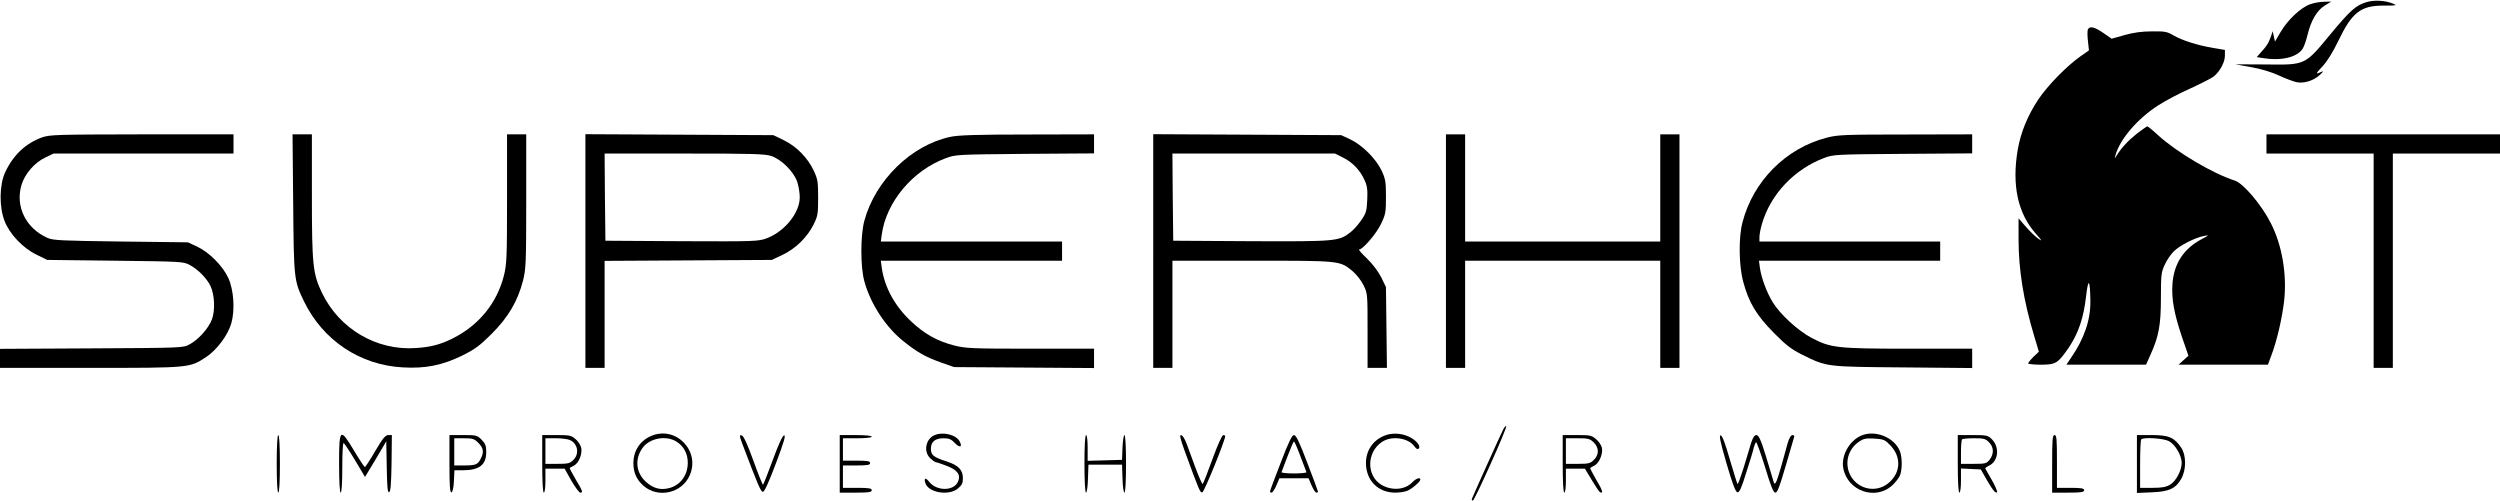<?xml version="1.0" standalone="no"?>
<!DOCTYPE svg PUBLIC "-//W3C//DTD SVG 20010904//EN"
 "http://www.w3.org/TR/2001/REC-SVG-20010904/DTD/svg10.dtd">
<svg version="1.0" xmlns="http://www.w3.org/2000/svg"
 width="1563pt" height="313pt" viewBox="0 0 1563 313"
 preserveAspectRatio="xMidYMid meet">

<g transform="translate(0,313) scale(0.1,-0.1)"
fill="#000000" stroke="none">
<path d="M14793 3116 c-66 -21 -98 -50 -224 -201 -160 -194 -154 -191 -404
-188 l-190 1 100 -18 c62 -11 129 -31 175 -53 41 -19 90 -37 109 -41 47 -9
106 10 144 45 23 21 26 27 10 20 -38 -19 -37 -12 10 37 28 31 64 89 95 154 87
181 140 223 285 223 83 0 87 1 56 13 -48 20 -119 23 -166 8z"/>
<path d="M14442 3103 c-57 -20 -139 -97 -183 -172 l-36 -61 -7 32 -7 33 -13
-38 c-14 -39 -25 -55 -64 -98 l-23 -26 38 -6 c113 -19 214 4 249 58 9 14 23
54 31 88 21 88 59 153 107 182 l41 25 -45 -1 c-25 0 -64 -7 -88 -16z"/>
<path d="M13053 2945 c-3 -9 -3 -42 1 -73 l6 -57 -57 -40 c-84 -60 -202 -181
-259 -266 -66 -99 -110 -205 -129 -314 -38 -222 0 -399 113 -526 40 -45 42
-50 15 -31 -18 13 -53 46 -78 75 l-45 52 0 -130 c0 -192 31 -384 98 -607 l29
-97 -34 -32 c-18 -18 -33 -37 -33 -41 0 -4 35 -8 79 -8 94 0 107 8 175 107 60
89 93 186 108 320 14 120 25 108 27 -27 2 -119 -38 -237 -121 -357 l-29 -43
249 0 249 0 28 63 c52 114 65 186 65 356 0 142 2 160 24 206 12 28 38 65 57
84 37 37 134 86 189 96 33 6 32 5 -15 -20 -113 -60 -174 -153 -183 -281 -6
-94 10 -183 59 -329 l41 -119 -31 -28 -31 -28 279 0 280 0 21 57 c35 91 67
231 80 339 19 165 -12 350 -82 487 -58 116 -172 250 -226 268 -138 44 -361
176 -479 283 -33 31 -64 56 -68 56 -4 0 -33 -21 -66 -46 -54 -43 -95 -87 -127
-138 -12 -20 -13 -20 -6 4 27 99 137 228 268 312 45 29 134 76 200 105 65 30
130 63 145 74 39 31 71 89 71 131 l0 36 -72 12 c-100 17 -194 47 -248 78 -40
24 -55 27 -135 26 -62 0 -115 -7 -172 -23 l-81 -23 -52 36 c-56 39 -87 45 -97
21z"/>
<path d="M263 2271 c-103 -37 -181 -111 -231 -219 -36 -78 -38 -216 -3 -305
32 -81 114 -168 199 -209 l67 -33 425 -5 c416 -5 426 -5 467 -27 52 -28 106
-83 129 -131 26 -55 30 -153 9 -209 -22 -57 -85 -127 -140 -156 -39 -22 -47
-22 -612 -25 l-573 -3 0 -59 0 -60 563 0 c628 0 623 0 726 68 67 44 136 137
157 210 24 82 16 210 -19 285 -34 74 -119 160 -194 195 l-58 27 -420 5 c-374
5 -424 7 -459 23 -134 60 -201 196 -162 329 20 70 83 143 151 174 l50 24 563
0 562 0 0 60 0 60 -572 0 c-535 -1 -576 -2 -625 -19z"/>
<path d="M1833 1858 c4 -474 5 -483 68 -613 119 -244 351 -398 618 -412 143
-8 245 13 371 74 80 40 109 61 185 137 104 104 162 204 195 332 18 71 20 112
20 496 l0 418 -60 0 -60 0 0 -403 c0 -371 -2 -410 -20 -482 -44 -171 -156
-308 -318 -390 -78 -39 -138 -55 -232 -61 -246 -17 -477 119 -586 343 -58 120
-64 176 -64 609 l0 384 -61 0 -60 0 4 -432z"/>
<path d="M3660 1560 l0 -730 60 0 60 0 0 335 0 334 523 3 522 3 68 32 c82 39
154 110 194 190 26 53 28 67 28 168 0 98 -3 116 -27 167 -37 80 -107 152 -187
191 l-66 32 -587 3 -588 3 0 -731z m1164 594 c63 -22 138 -97 160 -160 9 -26
16 -70 16 -98 0 -97 -95 -214 -207 -256 -52 -19 -72 -20 -531 -18 l-477 3 -3
273 -2 272 498 0 c433 0 505 -2 546 -16z"/>
<path d="M5940 2274 c-243 -52 -468 -272 -536 -524 -25 -90 -25 -291 0 -379
38 -140 134 -287 245 -375 86 -69 138 -98 236 -133 l80 -28 438 -3 437 -3 0
60 0 61 -398 0 c-364 0 -405 2 -476 20 -106 27 -188 73 -271 152 -102 96 -165
213 -182 333 l-6 45 567 0 566 0 0 60 0 60 -566 0 -567 0 6 45 c28 203 194
400 400 476 61 23 72 23 495 27 l432 3 0 59 0 60 -417 -1 c-318 0 -434 -4
-483 -15z"/>
<path d="M7210 1560 l0 -730 60 0 60 0 0 335 0 335 499 0 c552 0 547 1 627
-65 23 -19 54 -58 68 -87 26 -51 26 -54 26 -285 l0 -233 61 0 60 0 -3 252 -3
253 -29 60 c-18 36 -53 83 -89 118 -33 31 -55 57 -50 57 23 0 109 100 137 160
29 60 31 73 31 170 0 93 -3 111 -27 163 -35 74 -121 160 -195 195 l-58 27
-587 3 -588 3 0 -731z m1188 584 c59 -29 107 -80 134 -142 16 -35 19 -61 16
-122 -3 -68 -7 -83 -37 -126 -18 -27 -49 -62 -69 -77 -72 -56 -92 -57 -622
-55 l-485 3 -3 273 -2 272 508 0 508 0 52 -26z"/>
<path d="M9040 1560 l0 -730 60 0 60 0 0 335 0 335 610 0 610 0 0 -335 0 -335
60 0 60 0 0 730 0 730 -60 0 -60 0 0 -335 0 -335 -610 0 -610 0 0 335 0 335
-60 0 -60 0 0 -730z"/>
<path d="M11420 2269 c-255 -66 -459 -271 -526 -529 -25 -94 -23 -272 5 -373
34 -128 83 -209 191 -318 78 -79 110 -103 180 -138 153 -75 144 -74 628 -78
l432 -4 0 60 0 61 -397 0 c-449 0 -487 5 -606 67 -86 45 -199 149 -245 225
-38 63 -70 151 -79 213 l-6 45 567 0 566 0 0 60 0 60 -565 0 -565 0 0 28 c0
16 7 53 16 83 54 185 202 341 390 412 57 21 72 22 492 25 l432 3 0 59 0 60
-417 -1 c-380 0 -425 -2 -493 -20z"/>
<path d="M14170 2230 l0 -60 335 0 335 0 0 -670 0 -670 60 0 60 0 0 670 0 670
335 0 335 0 0 60 0 60 -730 0 -730 0 0 -60z"/>
<path d="M9397 443 c-12 -23 -177 -388 -194 -430 -3 -7 -1 -13 5 -13 11 0 217
458 209 466 -3 3 -12 -7 -20 -23z"/>
<path d="M4070 404 c-69 -30 -110 -93 -110 -169 0 -60 19 -103 63 -142 91 -80
240 -47 289 65 68 154 -88 313 -242 246z m158 -34 c46 -28 72 -76 72 -133 0
-77 -45 -139 -114 -158 -56 -15 -101 -3 -147 38 -63 57 -72 141 -23 211 43 62
146 82 212 42z"/>
<path d="M5844 410 c-57 -23 -72 -104 -28 -145 15 -14 31 -25 35 -25 5 0 33
-9 64 -21 70 -26 93 -56 75 -99 -25 -61 -133 -62 -180 -3 -23 29 -35 26 -25
-7 19 -60 147 -82 204 -34 25 21 31 33 31 65 0 51 -28 80 -101 104 -82 26 -99
40 -99 79 0 44 26 66 79 66 35 0 48 -6 71 -30 30 -32 49 -25 30 10 -22 42
-102 62 -156 40z"/>
<path d="M8650 404 c-69 -30 -110 -93 -110 -168 0 -110 75 -186 184 -186 25 0
57 5 73 11 29 11 83 57 83 71 0 16 -27 7 -50 -17 -45 -48 -129 -55 -195 -15
-93 57 -91 203 5 267 60 41 166 26 204 -29 11 -15 19 -19 26 -12 15 15 -17 54
-64 75 -49 22 -109 24 -156 3z"/>
<path d="M11635 406 c-74 -33 -125 -125 -111 -203 27 -144 204 -205 309 -105
16 15 35 39 43 54 17 32 18 115 3 155 -33 88 -156 138 -244 99z m186 -63 c63
-68 63 -158 -2 -222 -101 -101 -269 -30 -269 115 0 51 27 101 69 130 31 22 45
25 100 22 59 -4 66 -7 102 -45z"/>
<path d="M1730 230 c0 -113 4 -180 10 -180 6 0 10 67 10 180 0 113 -4 180 -10
180 -6 0 -10 -67 -10 -180z"/>
<path d="M2120 230 c0 -113 4 -180 10 -180 6 0 10 58 10 155 0 85 3 155 8 155
4 0 36 -48 71 -106 l63 -106 67 111 66 112 3 -161 c2 -122 5 -161 15 -157 9 3
13 52 15 180 l2 177 -22 0 c-18 0 -35 -20 -82 -100 -32 -55 -61 -100 -65 -100
-3 0 -33 45 -66 100 -89 149 -95 144 -95 -80z"/>
<path d="M2810 229 c0 -140 3 -180 13 -177 7 3 13 29 15 71 l3 67 54 0 c101 0
145 34 145 113 0 40 -5 53 -29 78 -28 28 -34 29 -115 29 l-86 0 0 -181z m181
132 c32 -33 36 -58 14 -100 -18 -36 -32 -41 -106 -41 l-59 0 0 85 0 85 61 0
c54 0 64 -3 90 -29z"/>
<path d="M3390 230 c0 -113 4 -180 10 -180 6 0 10 32 10 75 l0 75 60 0 60 0
42 -75 c24 -41 49 -75 56 -75 18 0 16 8 -29 83 -22 38 -39 70 -37 71 1 2 14 9
26 15 31 16 53 71 46 111 -4 17 -20 42 -36 55 -27 23 -38 25 -119 25 l-89 0 0
-180z m173 149 c49 -22 61 -86 22 -124 -21 -22 -33 -25 -100 -25 l-75 0 0 80
0 80 65 0 c35 0 75 -5 88 -11z"/>
<path d="M4640 358 c102 -270 117 -303 130 -303 9 0 37 61 81 178 51 135 63
177 51 175 -10 -2 -34 -54 -71 -155 -31 -84 -58 -153 -61 -153 -3 0 -31 69
-61 153 -38 105 -61 153 -72 155 -15 3 -15 -2 3 -50z"/>
<path d="M5250 230 l0 -180 100 0 c82 0 100 3 100 15 0 12 -17 15 -90 15 l-90
0 0 70 0 70 85 0 c69 0 85 3 85 15 0 12 -16 15 -85 15 l-85 0 0 70 0 70 90 0
c53 0 90 4 90 10 0 6 -40 10 -100 10 l-100 0 0 -180z"/>
<path d="M6780 230 c0 -108 4 -180 10 -180 5 0 11 39 12 88 l3 87 105 0 105 0
3 -88 c1 -48 7 -87 12 -87 6 0 10 72 10 180 0 108 -4 180 -10 180 -5 0 -10
-35 -12 -77 l-3 -78 -107 -3 -108 -3 0 81 c0 47 -4 80 -10 80 -6 0 -10 -67
-10 -180z"/>
<path d="M7404 318 c95 -260 99 -269 113 -266 12 2 142 323 143 351 0 4 -6 7
-12 7 -8 0 -37 -66 -68 -151 -30 -83 -57 -152 -61 -155 -3 -2 -23 43 -44 99
-21 56 -46 126 -57 155 -11 29 -26 52 -34 52 -10 0 -5 -22 20 -92z"/>
<path d="M8007 237 c-37 -94 -67 -175 -67 -180 0 -4 5 -7 10 -7 6 0 19 20 30
45 l19 45 91 0 91 0 19 -45 c11 -25 24 -45 30 -45 5 0 10 3 10 7 0 3 -30 84
-67 180 -49 129 -70 173 -83 173 -12 0 -34 -44 -83 -173z m123 41 c19 -51 37
-96 38 -100 2 -4 -33 -8 -78 -8 -45 0 -80 4 -78 8 2 4 19 49 38 100 19 51 37
92 40 92 3 0 21 -41 40 -92z"/>
<path d="M9770 230 c0 -113 4 -180 10 -180 6 0 10 32 10 75 l0 75 60 0 59 0
42 -70 c23 -39 46 -73 51 -76 25 -15 17 12 -22 76 -23 40 -40 73 -38 74 1 2
14 9 26 15 31 16 55 75 47 112 -4 16 -20 40 -37 54 -27 23 -38 25 -119 25
l-89 0 0 -180z m194 134 c34 -34 34 -77 1 -109 -21 -22 -33 -25 -100 -25 l-75
0 0 80 0 80 74 0 c66 0 76 -3 100 -26z"/>
<path d="M10794 233 c37 -127 57 -179 68 -181 13 -2 25 25 56 125 23 70 44
140 47 156 4 15 10 29 14 32 4 2 29 -68 56 -155 37 -122 52 -160 65 -160 12 0
27 39 64 167 27 93 51 174 53 181 3 6 -2 12 -10 12 -10 0 -21 -18 -31 -52 -8
-29 -27 -96 -41 -148 -31 -108 -40 -123 -49 -83 -4 15 -25 85 -47 156 -31 100
-44 127 -58 127 -12 0 -22 -15 -34 -52 -8 -29 -30 -99 -47 -156 -18 -57 -34
-101 -37 -98 -3 3 -24 72 -48 153 -29 101 -47 149 -57 151 -12 2 -4 -36 36
-175z"/>
<path d="M12240 230 c0 -113 4 -180 10 -180 6 0 10 32 10 75 l0 76 62 -3 62
-3 36 -63 c40 -69 57 -89 66 -79 3 3 -11 37 -32 74 -22 37 -40 71 -42 74 -1 3
9 11 22 17 60 27 70 115 19 166 -24 24 -32 26 -119 26 l-94 0 0 -180z m195
135 c31 -30 32 -73 4 -109 -19 -24 -26 -26 -100 -26 l-79 0 0 73 c0 41 3 77 7
80 3 4 37 7 75 7 60 0 72 -3 93 -25z"/>
<path d="M12830 230 l0 -180 100 0 c82 0 100 3 100 15 0 12 -16 15 -85 15
l-85 0 0 165 c0 140 -2 165 -15 165 -13 0 -15 -27 -15 -180z"/>
<path d="M13360 229 l0 -181 93 4 c109 4 150 24 185 86 31 56 31 146 -1 193
-43 64 -78 79 -183 79 l-94 0 0 -181z m200 143 c40 -21 80 -90 80 -137 -1 -47
-35 -112 -72 -135 -26 -15 -50 -20 -110 -20 l-78 0 0 148 c0 82 3 152 7 155
14 15 139 7 173 -11z"/>
</g>
</svg>
